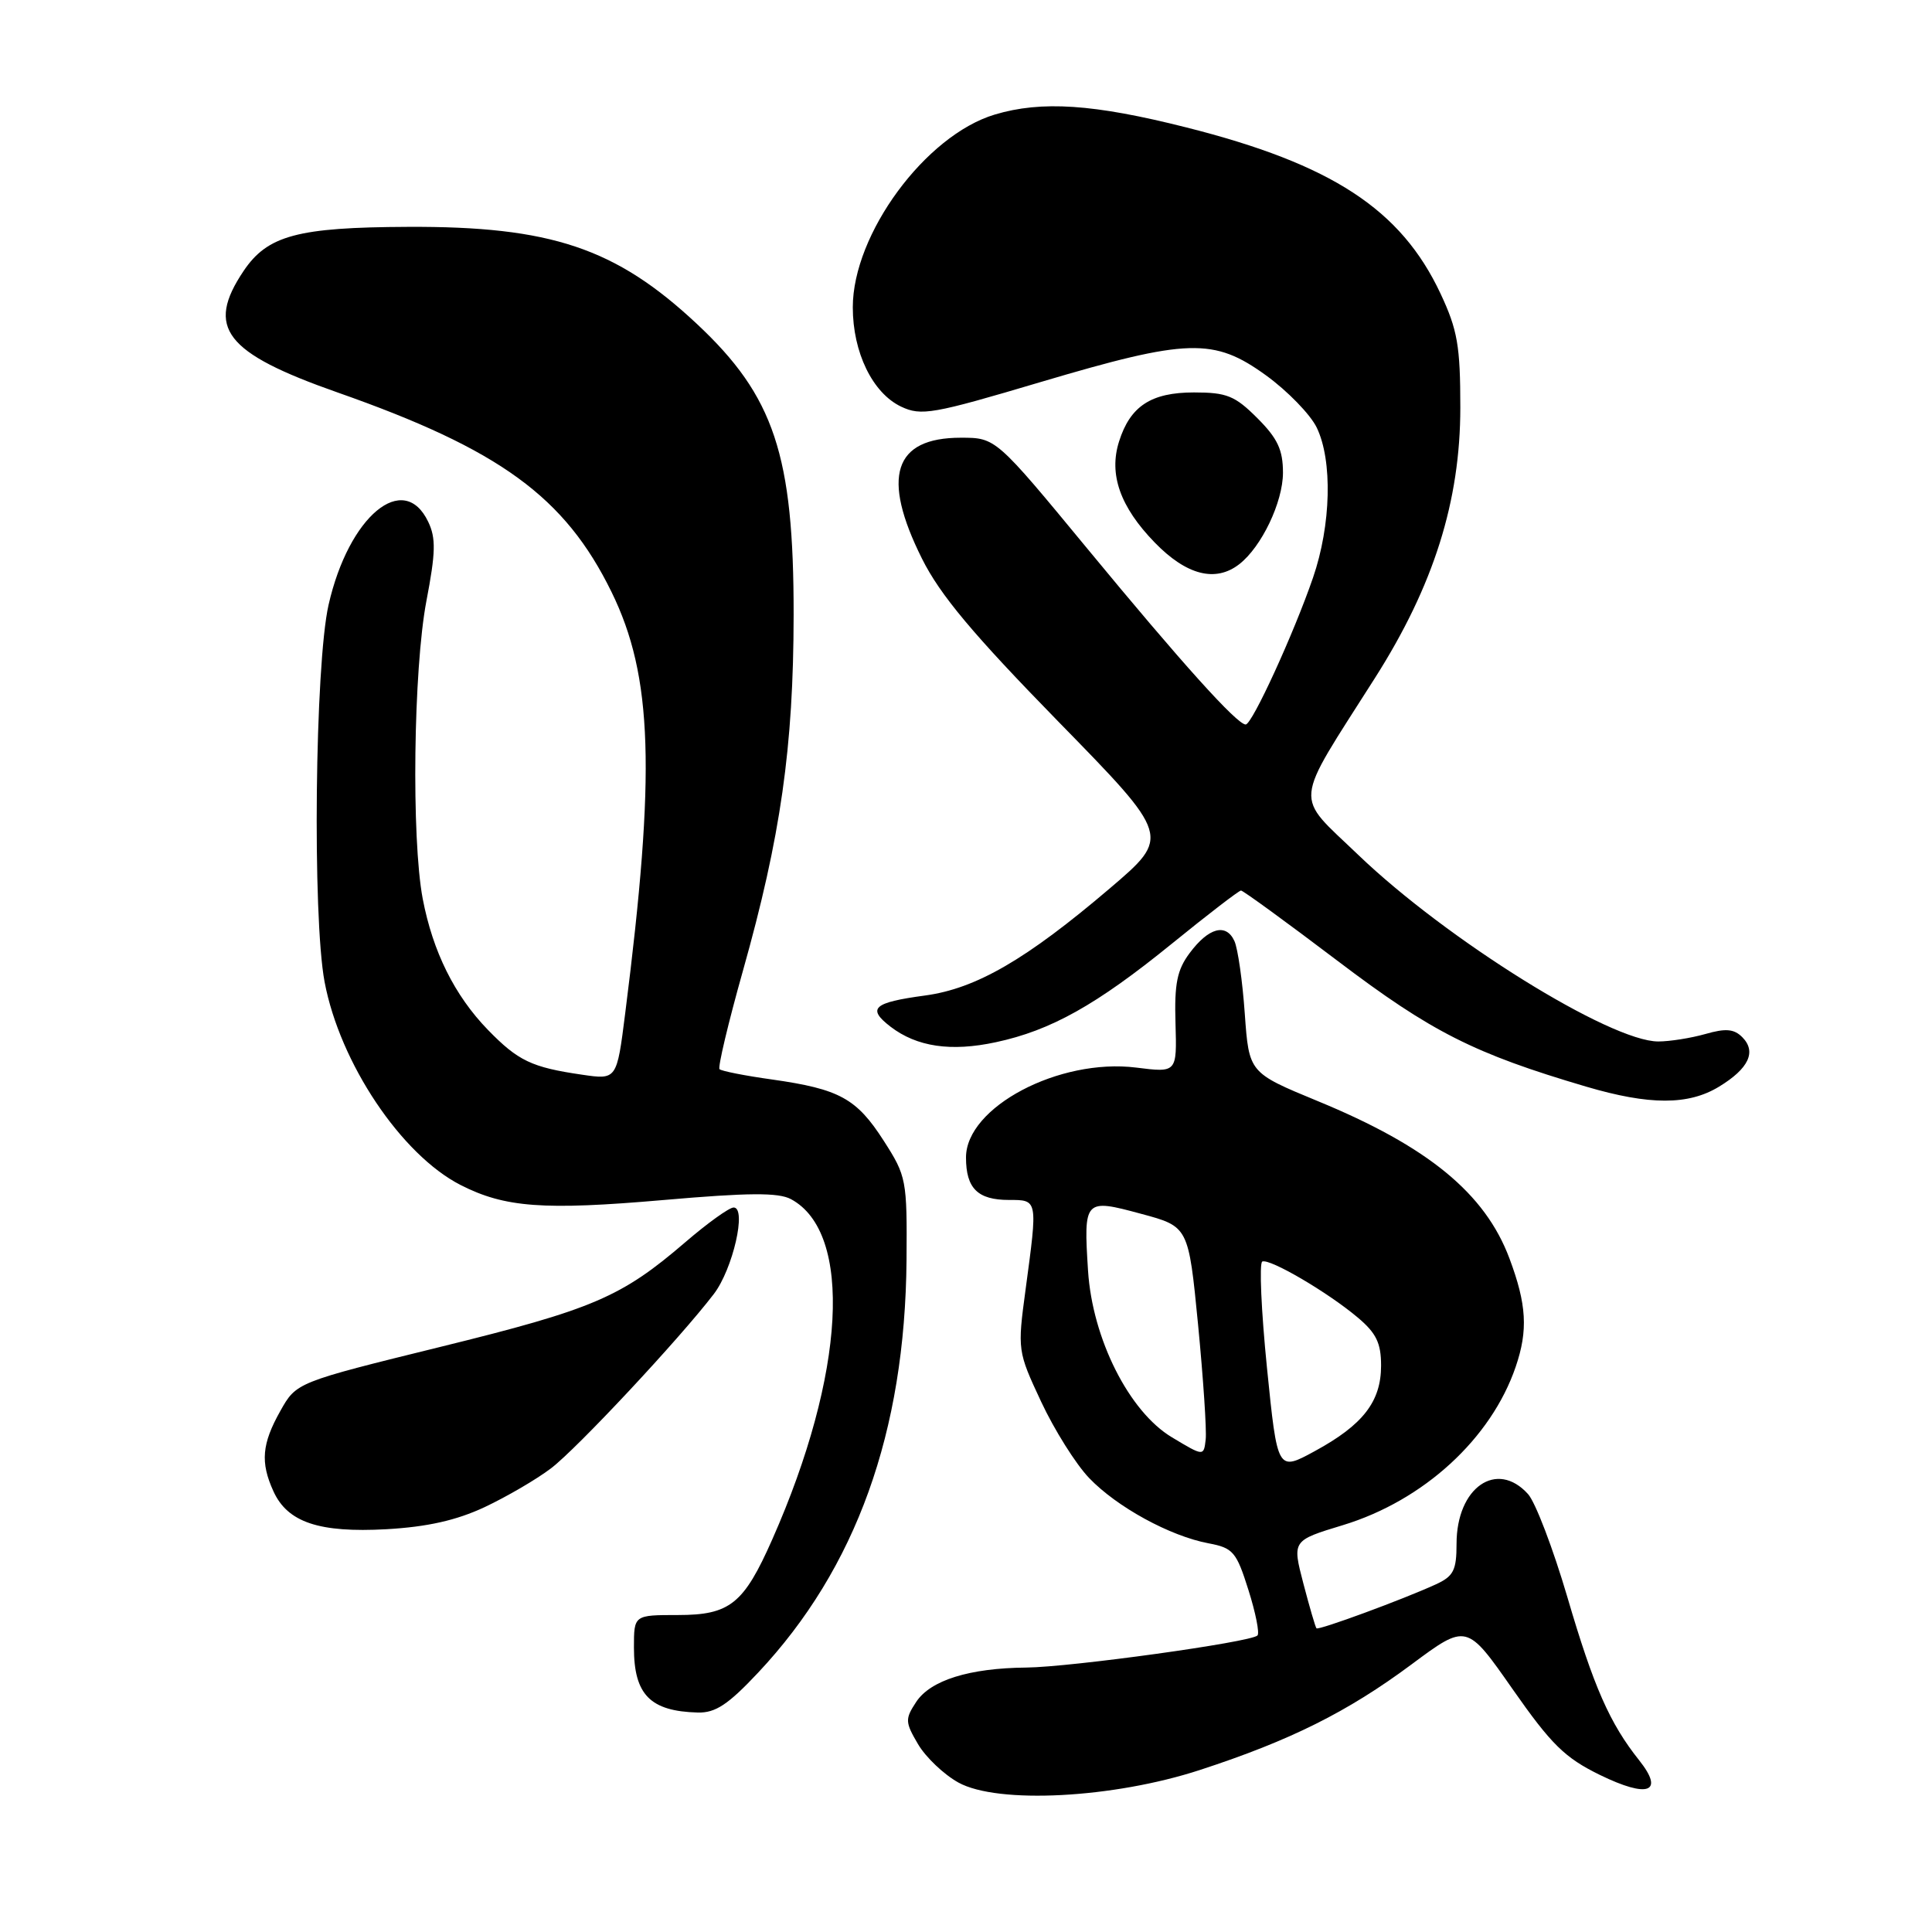 <?xml version="1.0" encoding="UTF-8" standalone="no"?>
<!DOCTYPE svg PUBLIC "-//W3C//DTD SVG 1.1//EN" "http://www.w3.org/Graphics/SVG/1.1/DTD/svg11.dtd" >
<svg xmlns="http://www.w3.org/2000/svg" xmlns:xlink="http://www.w3.org/1999/xlink" version="1.1" viewBox="0 0 256 256">
 <g >
 <path fill="currentColor"
d=" M 159.00 234.53 C 170.98 230.62 178.54 226.85 187.01 220.56 C 194.34 215.11 194.34 215.11 200.42 223.81 C 205.57 231.17 207.34 232.91 212.00 235.19 C 218.40 238.31 220.58 237.50 217.20 233.25 C 213.30 228.36 211.17 223.52 207.68 211.61 C 205.79 205.19 203.45 199.05 202.47 197.97 C 198.33 193.39 193.00 197.10 193.00 204.56 C 193.00 208.08 192.60 208.86 190.25 209.94 C 185.86 211.95 174.72 216.05 174.44 215.76 C 174.30 215.62 173.52 212.94 172.70 209.81 C 171.22 204.13 171.22 204.13 177.94 202.09 C 188.63 198.84 197.59 190.63 200.84 181.10 C 202.49 176.27 202.29 172.84 200.01 166.75 C 196.78 158.12 189.21 151.91 174.58 145.89 C 165.50 142.14 165.50 142.14 164.94 134.32 C 164.64 130.02 164.02 125.69 163.57 124.70 C 162.47 122.29 160.16 122.90 157.64 126.28 C 155.97 128.51 155.60 130.34 155.76 135.60 C 155.95 142.14 155.95 142.14 150.55 141.46 C 140.34 140.19 128.00 146.70 128.00 153.37 C 128.00 157.47 129.55 159.00 133.70 159.00 C 137.53 159.00 137.51 158.89 135.90 170.83 C 134.81 178.92 134.83 179.04 137.96 185.74 C 139.70 189.46 142.55 194.00 144.31 195.84 C 147.99 199.69 155.03 203.54 160.15 204.50 C 163.39 205.11 163.83 205.62 165.42 210.67 C 166.38 213.70 166.92 216.42 166.62 216.71 C 165.74 217.60 141.90 220.90 136.00 220.96 C 128.44 221.03 123.28 222.64 121.39 225.53 C 119.91 227.78 119.93 228.20 121.65 231.12 C 122.67 232.85 125.08 235.14 127.00 236.20 C 132.23 239.08 147.52 238.28 159.00 234.53 Z  M 100.46 221.63 C 113.44 207.81 119.93 189.75 120.12 166.97 C 120.20 156.33 120.11 155.85 117.10 151.16 C 113.50 145.55 111.25 144.31 102.31 143.04 C 98.72 142.54 95.59 141.92 95.34 141.67 C 95.10 141.43 96.49 135.56 98.44 128.64 C 103.45 110.86 105.14 99.01 105.16 81.50 C 105.18 60.29 102.59 52.50 92.32 42.90 C 81.59 32.86 72.98 29.97 54.04 30.06 C 39.44 30.12 35.45 31.19 32.28 35.90 C 27.22 43.43 29.78 46.75 44.72 52.00 C 66.24 59.56 74.85 65.83 81.03 78.44 C 86.50 89.60 86.91 102.28 82.84 134.29 C 81.73 143.08 81.73 143.08 77.11 142.40 C 70.44 141.43 68.65 140.57 64.64 136.45 C 60.23 131.90 57.35 126.10 56.01 119.08 C 54.50 111.08 54.78 88.68 56.50 79.64 C 57.73 73.22 57.78 71.31 56.74 69.14 C 53.49 62.33 46.21 68.38 43.54 80.13 C 41.73 88.07 41.38 121.44 43.01 130.11 C 45.04 140.86 53.17 153.00 61.03 157.02 C 66.90 160.01 72.02 160.39 87.91 159.01 C 99.16 158.03 103.13 158.00 104.80 158.89 C 113.05 163.31 112.03 182.06 102.33 203.98 C 98.55 212.53 96.72 214.00 89.83 214.00 C 84.00 214.00 84.00 214.00 84.00 218.31 C 84.00 224.56 86.16 226.75 92.46 226.92 C 94.80 226.98 96.48 225.87 100.46 221.63 Z  M 64.20 199.71 C 67.11 198.34 71.08 196.03 73.00 194.57 C 76.43 191.97 90.01 177.44 94.58 171.47 C 97.11 168.17 98.98 160.00 97.21 160.00 C 96.63 160.00 93.76 162.06 90.83 164.58 C 82.32 171.89 78.62 173.48 58.39 178.46 C 39.27 183.17 39.27 183.17 37.14 186.97 C 34.70 191.31 34.48 193.77 36.23 197.60 C 38.10 201.72 42.29 203.12 51.20 202.63 C 56.61 202.32 60.46 201.46 64.20 199.71 Z  M 227.78 143.99 C 231.73 141.59 232.77 139.35 230.86 137.43 C 229.76 136.33 228.66 136.24 225.98 137.01 C 224.07 137.55 221.26 138.00 219.73 138.00 C 213.37 138.00 191.70 124.52 180.00 113.30 C 171.42 105.06 171.23 107.09 182.20 89.82 C 189.97 77.60 193.50 66.41 193.50 54.00 C 193.50 45.84 193.13 43.71 190.88 38.91 C 185.64 27.74 176.48 21.75 157.18 16.88 C 144.91 13.78 138.01 13.32 131.81 15.18 C 122.63 17.93 113.00 31.01 113.00 40.72 C 113.00 46.70 115.62 52.08 119.40 53.88 C 122.07 55.14 123.58 54.88 137.90 50.62 C 157.43 44.83 160.84 44.73 167.77 49.75 C 170.61 51.81 173.63 54.92 174.47 56.65 C 176.59 61.02 176.38 69.58 173.98 76.55 C 171.43 83.96 165.91 96.00 165.06 96.00 C 163.91 96.00 156.55 87.82 144.12 72.75 C 131.95 58.00 131.95 58.00 127.31 58.00 C 118.41 58.00 116.75 63.18 122.17 74.03 C 124.58 78.85 128.90 84.01 140.23 95.61 C 155.12 110.84 155.12 110.84 147.05 117.72 C 135.98 127.15 129.35 130.99 122.58 131.91 C 115.69 132.84 114.84 133.61 118.01 136.05 C 121.49 138.71 126.00 139.38 131.95 138.10 C 139.25 136.54 145.28 133.16 155.22 125.09 C 160.02 121.19 164.17 118.00 164.44 118.00 C 164.71 118.00 170.48 122.20 177.25 127.33 C 189.68 136.75 195.31 139.60 210.16 143.98 C 218.57 146.46 223.73 146.46 227.78 143.99 Z  M 164.22 74.75 C 167.17 72.45 169.99 66.54 170.00 62.65 C 170.00 59.60 169.29 58.09 166.60 55.40 C 163.64 52.44 162.55 52.00 158.21 52.00 C 152.53 52.00 149.76 53.81 148.28 58.50 C 146.90 62.85 148.42 67.16 153.00 71.88 C 157.21 76.22 161.07 77.21 164.22 74.75 Z  M 167.88 181.24 C 167.12 173.68 166.84 167.35 167.26 167.16 C 168.25 166.73 175.94 171.23 179.91 174.58 C 182.36 176.64 183.00 177.96 183.00 180.95 C 183.00 185.72 180.60 188.81 174.22 192.28 C 169.27 194.98 169.27 194.98 167.88 181.24 Z  M 155.30 190.46 C 149.61 187.06 144.75 177.40 144.17 168.37 C 143.57 158.93 143.69 158.80 151.18 160.83 C 157.48 162.52 157.48 162.52 158.75 175.51 C 159.44 182.66 159.90 189.51 159.76 190.74 C 159.50 192.98 159.50 192.98 155.30 190.46 Z "/>
</g>
</svg>